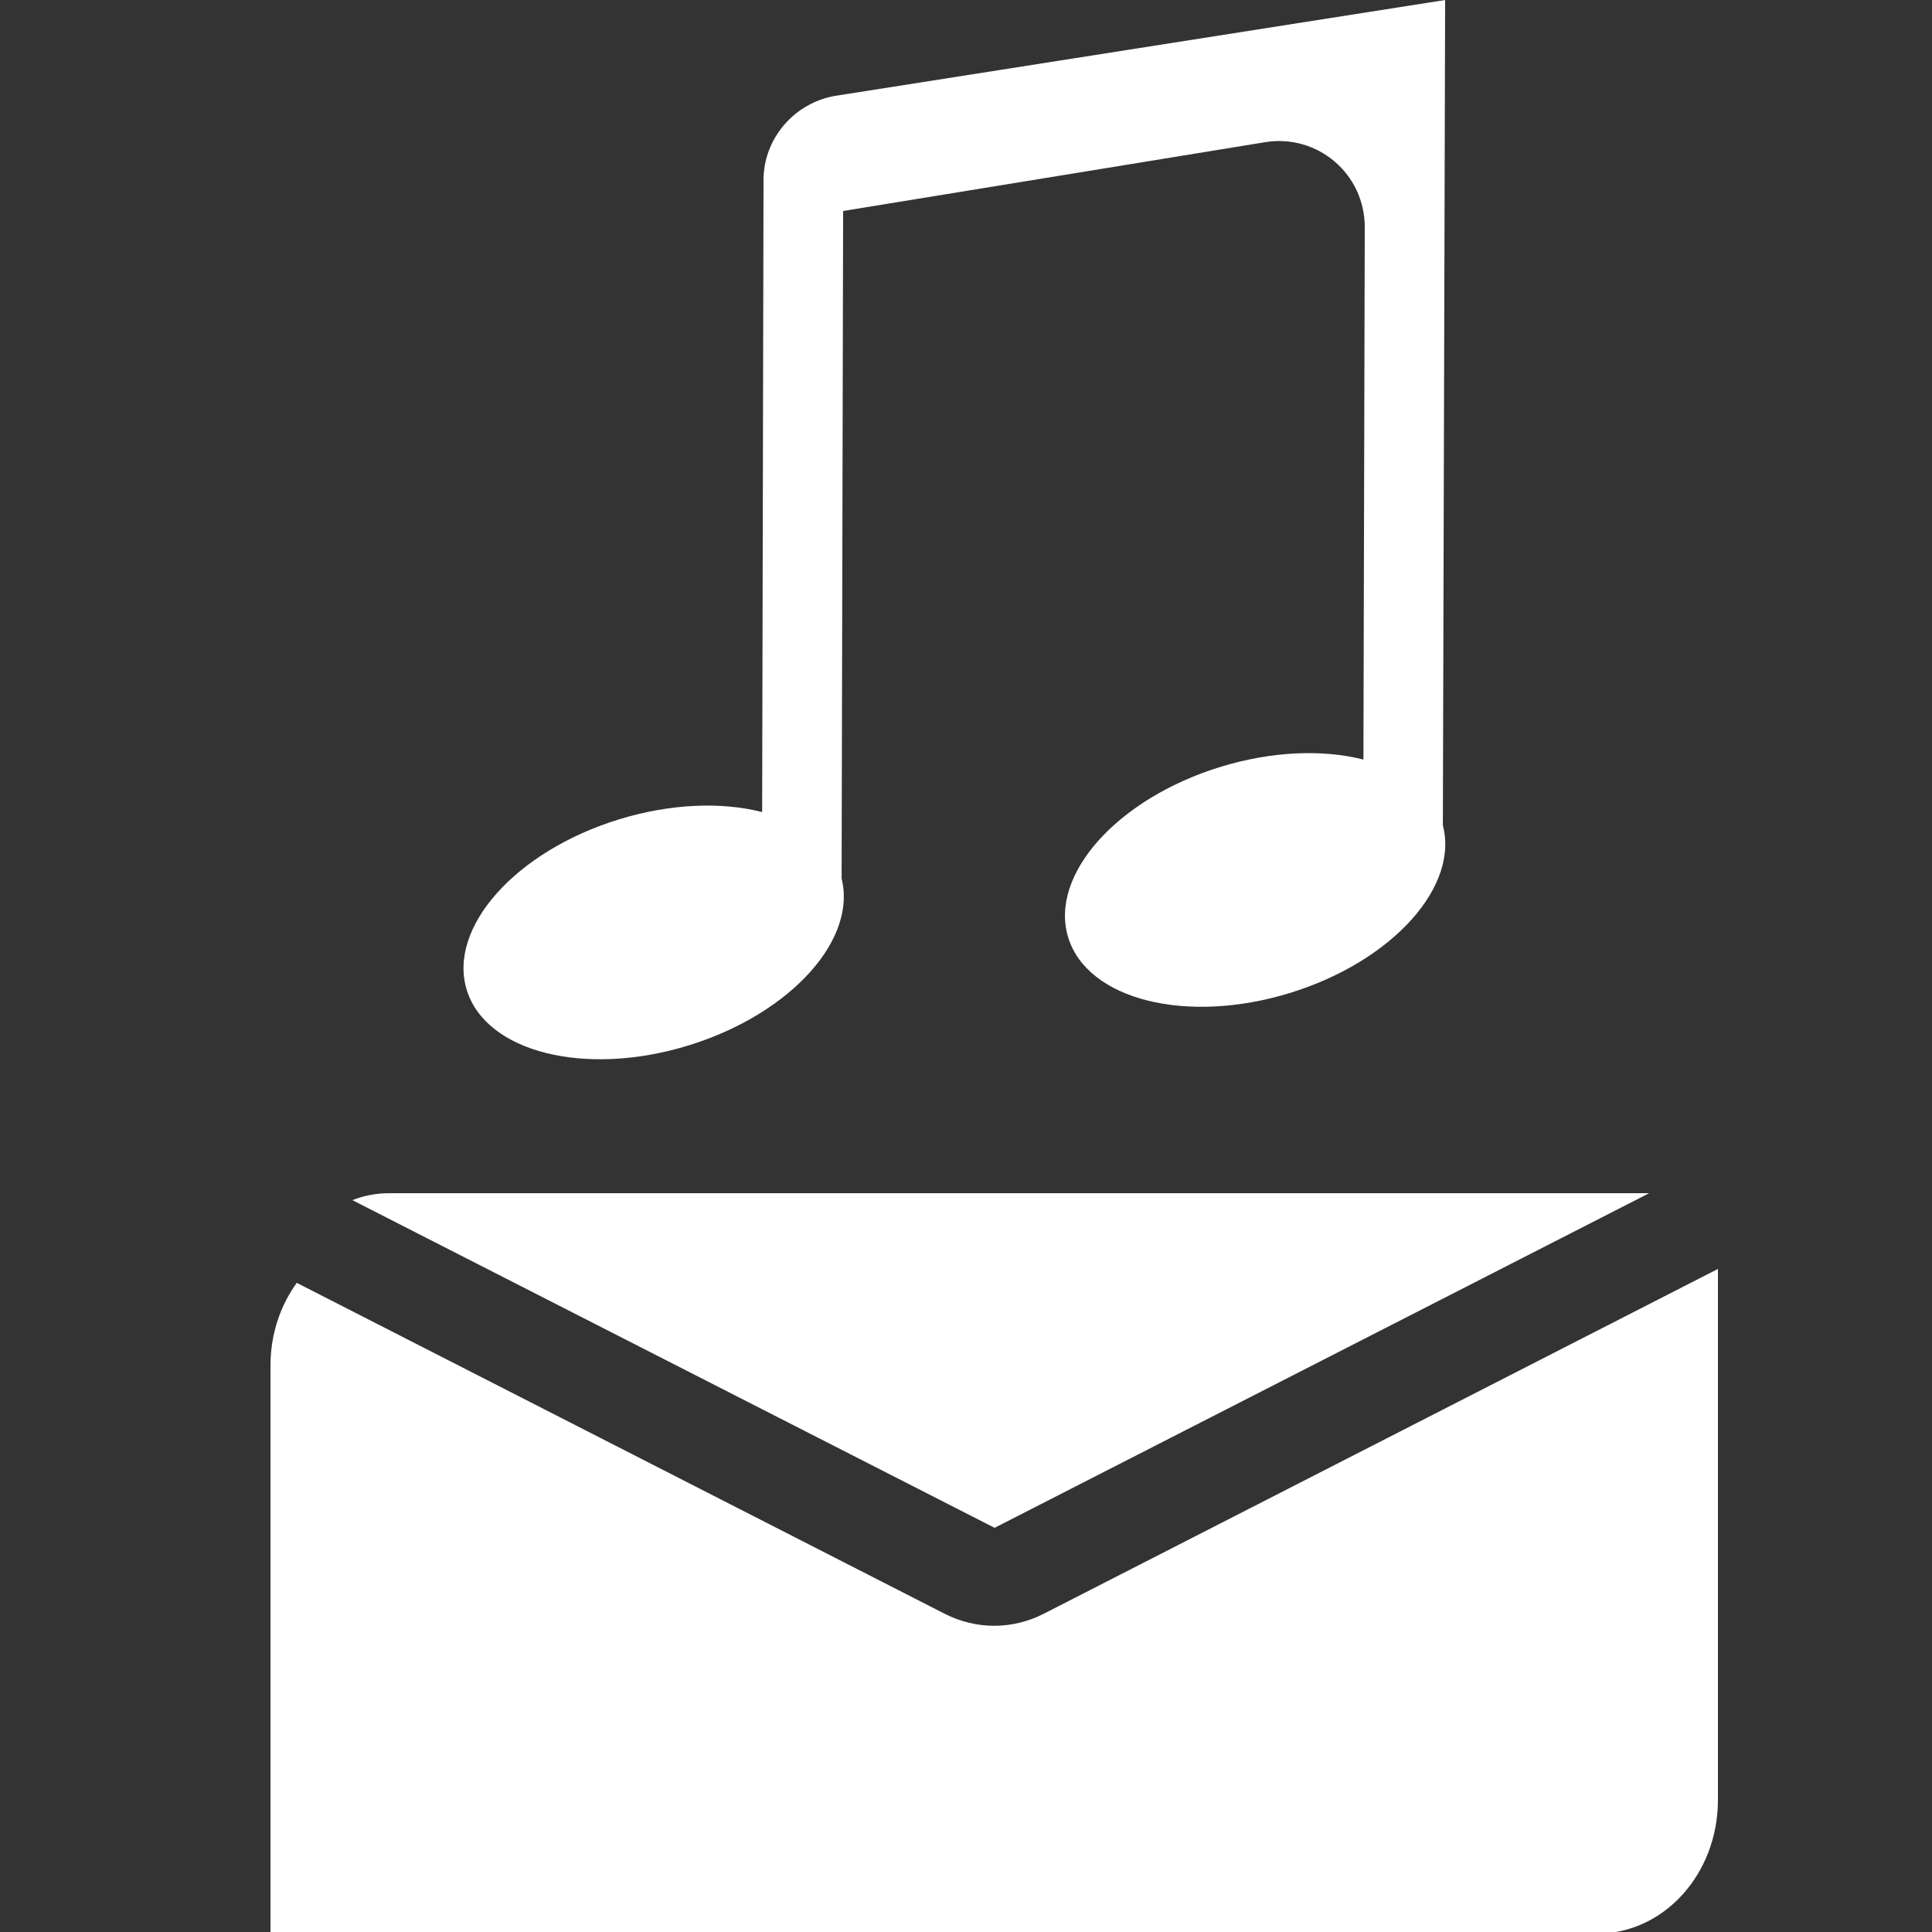 <?xml version="1.0" encoding="utf-8"?>
<!-- Generator: Adobe Illustrator 23.0.1, SVG Export Plug-In . SVG Version: 6.00 Build 0)  -->
<svg version="1.1" id="Layer_1" xmlns="http://www.w3.org/2000/svg" xmlns:xlink="http://www.w3.org/1999/xlink" x="0px" y="0px"
	 viewBox="0 0 250 250" style="enable-background:new 0 0 250 250;" xml:space="preserve">
<rect x="0" y="0" width="250" height="250" fill="#333333" stroke="none"/>
<style type="text/css">
	.st0{fill:#FFFFFF;}
</style>
<ellipse transform="matrix(0.956 -0.294 0.294 0.956 -31.75 30.235)" class="st0" cx="84.6" cy="120.6" rx="25.3" ry="15.3"/>
<ellipse transform="matrix(0.956 -0.294 0.294 0.956 -26.3 52.819)" class="st0" cx="162.4" cy="113.8" rx="25.3" ry="15.3"/>
<path class="st0" d="M98.8,23.3l-0.2,91.9l10.3,0l0.2-87.9l54.6-8.9c6.8-1.1,12.9,4.1,12.9,11l-0.2,79.6l10.3,0L187,0l-78.9,12.4
	C102.8,13.3,98.8,17.9,98.8,23.3z"/>
<g>
	<path class="st0" d="M128.7,197.7l84.7-43.3h-163c-1.7,0-3.3,0.3-4.8,0.9L128.7,197.7z"/>
	<path class="st0" d="M135.1,208.8c-4.1,2.1-8.8,2.1-12.9,0L38.4,166c-2.1,2.9-3.4,6.6-3.4,10.7v73.5h171.7
		c8.6,0,15.6-7.7,15.6-17.3v-68.7L135.1,208.8z"/>
</g>
</svg>
